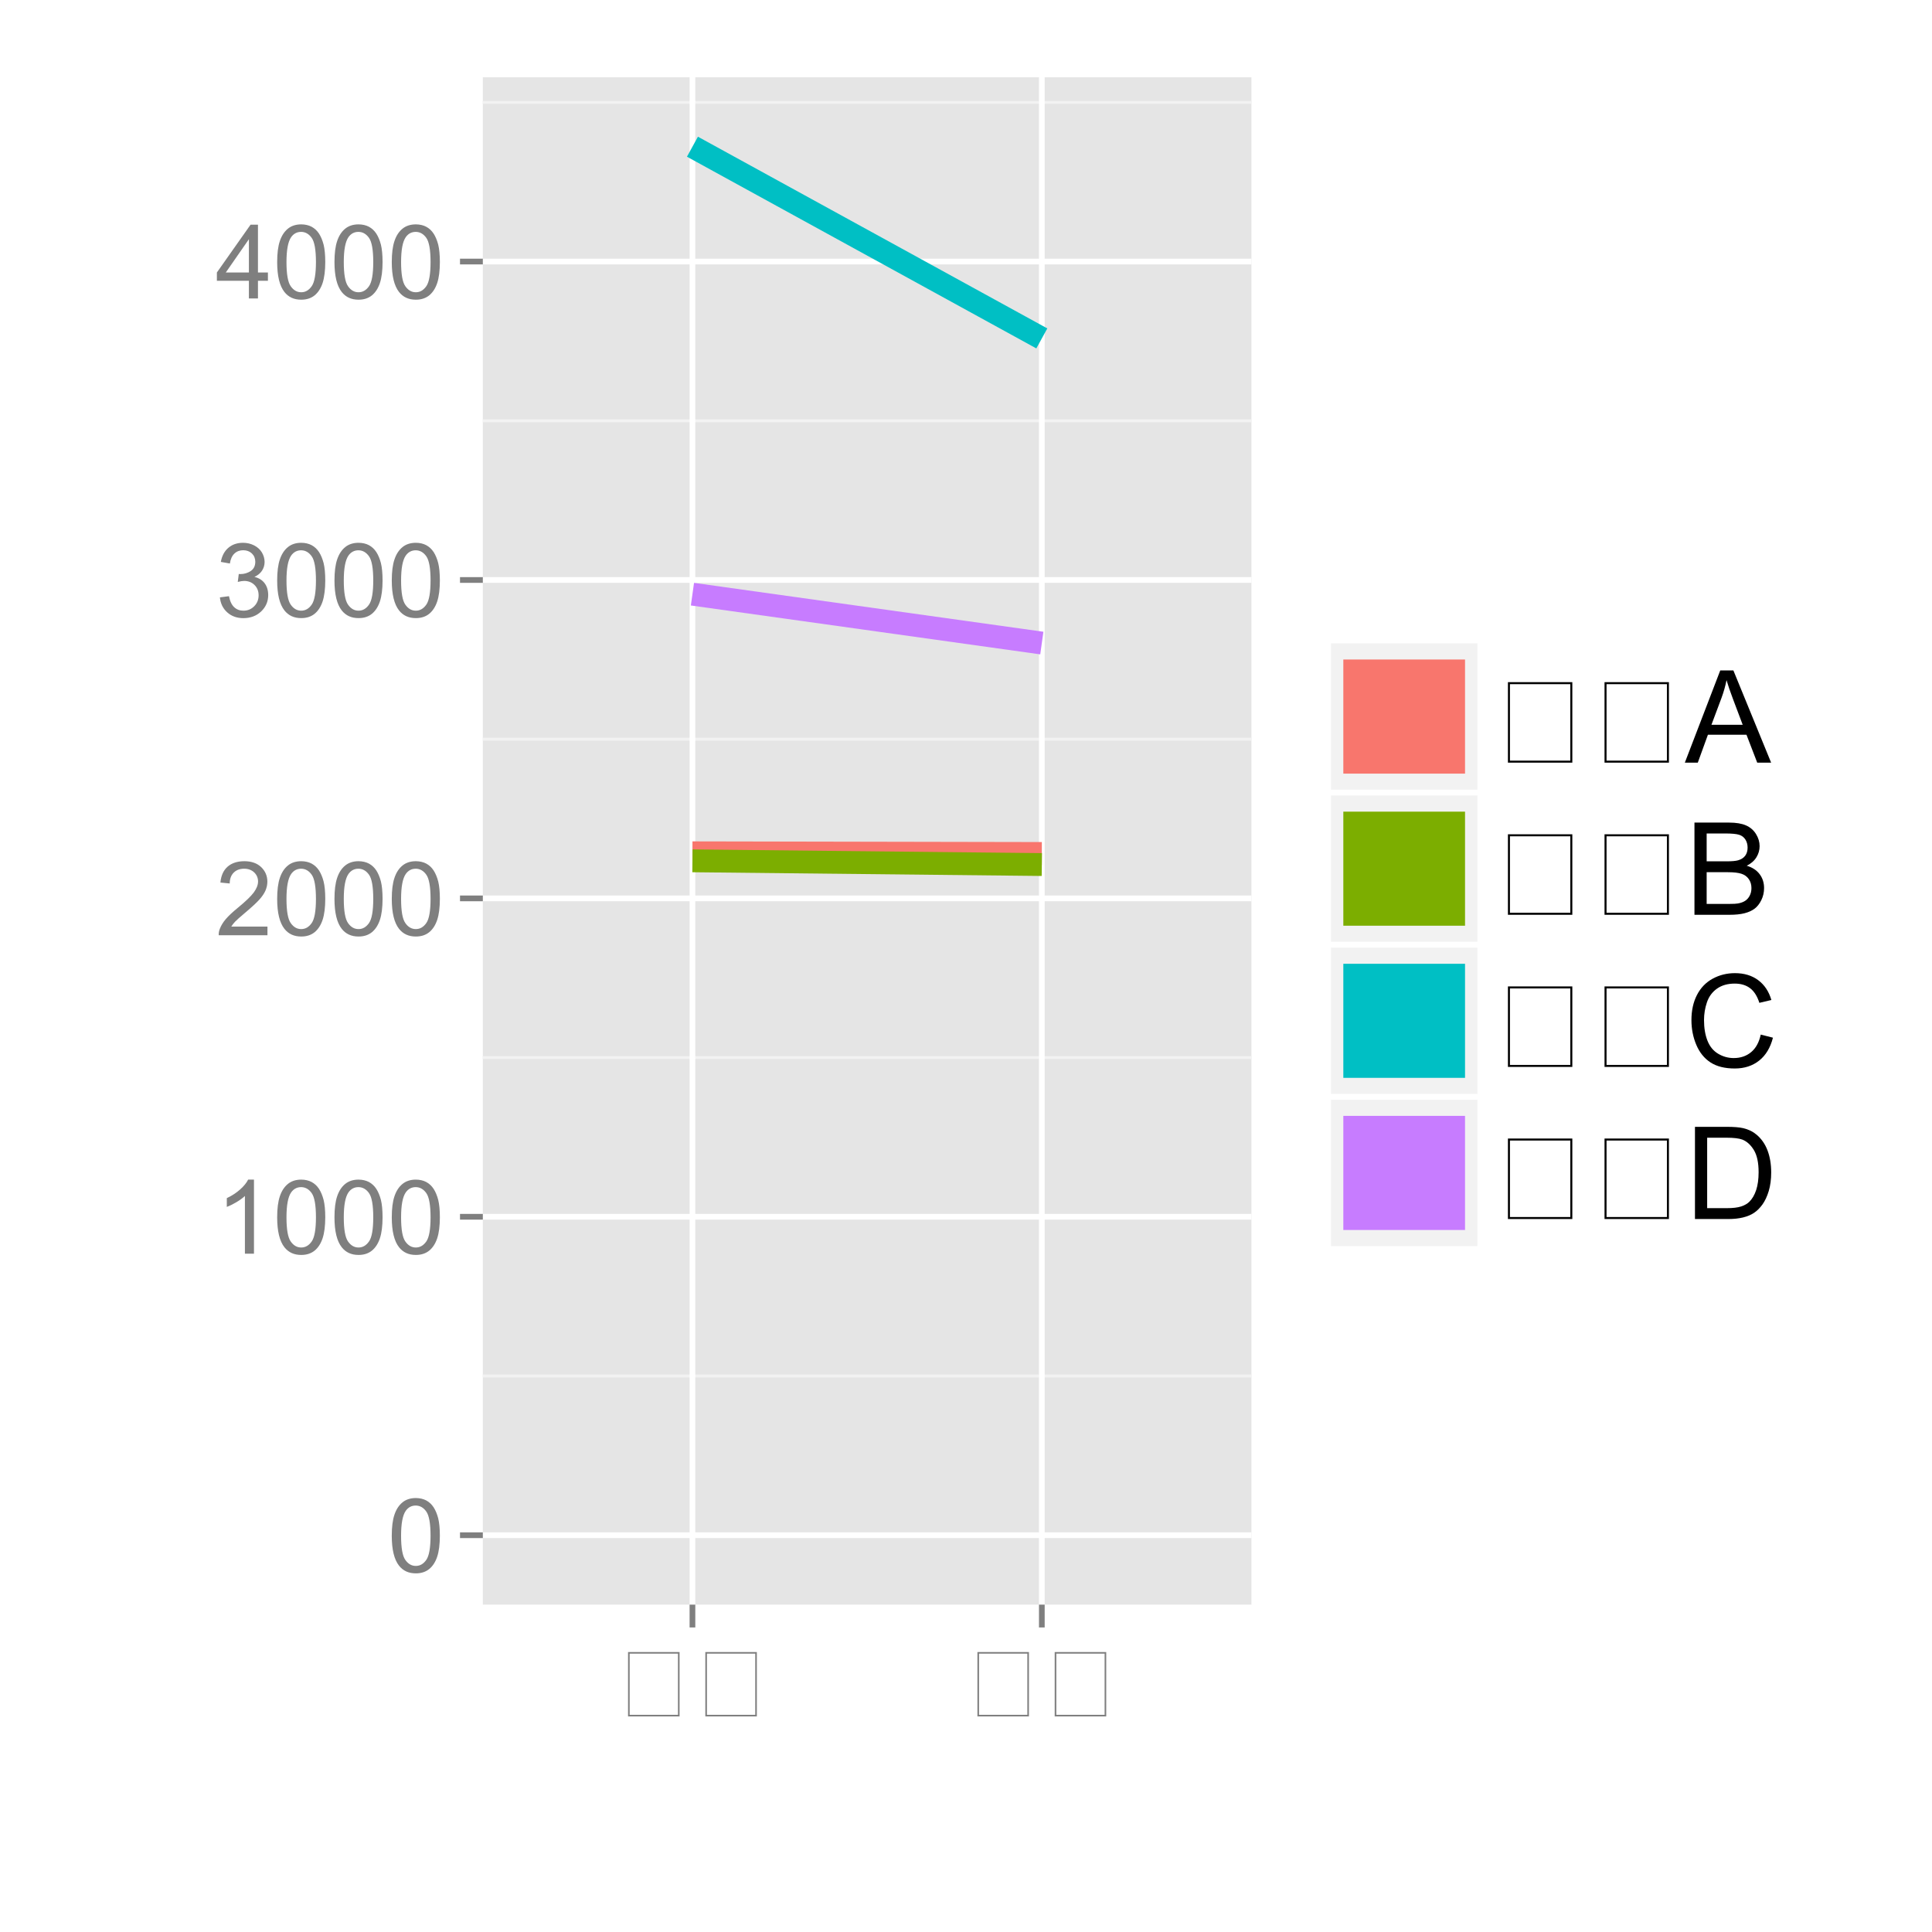 <?xml version="1.0" encoding="UTF-8"?>
<svg xmlns="http://www.w3.org/2000/svg" xmlns:xlink="http://www.w3.org/1999/xlink" width="360pt" height="360pt" viewBox="0 0 360 360" version="1.1">
<defs>
<g>
<symbol overflow="visible" id="glyph0-0">
<path style="stroke:none;" d="M 0.797 -6.777 C 0.797 -8.398 0.961 -9.707 1.297 -10.699 C 1.629 -11.691 2.129 -12.453 2.789 -12.992 C 3.445 -13.527 4.273 -13.797 5.277 -13.801 C 6.012 -13.797 6.66 -13.648 7.219 -13.355 C 7.773 -13.055 8.23 -12.629 8.598 -12.07 C 8.957 -11.508 9.242 -10.824 9.449 -10.023 C 9.652 -9.219 9.754 -8.137 9.758 -6.777 C 9.754 -5.164 9.59 -3.863 9.262 -2.871 C 8.93 -1.879 8.434 -1.113 7.777 -0.574 C 7.113 -0.035 6.281 0.234 5.277 0.234 C 3.949 0.234 2.91 -0.238 2.156 -1.191 C 1.25 -2.332 0.797 -4.195 0.797 -6.777 Z M 2.531 -6.777 C 2.531 -4.52 2.793 -3.02 3.324 -2.273 C 3.848 -1.523 4.5 -1.148 5.277 -1.152 C 6.051 -1.148 6.703 -1.523 7.23 -2.277 C 7.758 -3.023 8.02 -4.523 8.023 -6.777 C 8.02 -9.039 7.758 -10.543 7.23 -11.285 C 6.703 -12.027 6.043 -12.398 5.258 -12.402 C 4.48 -12.398 3.863 -12.07 3.402 -11.418 C 2.82 -10.578 2.531 -9.031 2.531 -6.777 Z M 2.531 -6.777 "/>
</symbol>
<symbol overflow="visible" id="glyph0-1">
<path style="stroke:none;" d="M 7.152 0 L 5.465 0 L 5.465 -10.754 C 5.055 -10.363 4.523 -9.977 3.867 -9.59 C 3.207 -9.199 2.613 -8.91 2.09 -8.719 L 2.09 -10.352 C 3.031 -10.793 3.855 -11.328 4.566 -11.961 C 5.27 -12.59 5.77 -13.203 6.066 -13.801 L 7.152 -13.801 Z M 7.152 0 "/>
</symbol>
<symbol overflow="visible" id="glyph0-2">
<path style="stroke:none;" d="M 9.664 -1.621 L 9.664 0 L 0.582 0 C 0.566 -0.406 0.633 -0.797 0.777 -1.172 C 1.008 -1.789 1.379 -2.398 1.887 -3 C 2.395 -3.598 3.129 -4.289 4.098 -5.082 C 5.586 -6.301 6.598 -7.273 7.125 -7.992 C 7.648 -8.707 7.91 -9.383 7.914 -10.023 C 7.91 -10.688 7.672 -11.25 7.195 -11.711 C 6.715 -12.168 6.09 -12.398 5.324 -12.402 C 4.508 -12.398 3.859 -12.156 3.375 -11.672 C 2.887 -11.184 2.637 -10.508 2.633 -9.648 L 0.898 -9.824 C 1.016 -11.117 1.465 -12.102 2.238 -12.781 C 3.012 -13.457 4.051 -13.797 5.363 -13.801 C 6.676 -13.797 7.719 -13.434 8.492 -12.703 C 9.258 -11.969 9.645 -11.062 9.648 -9.984 C 9.645 -9.434 9.531 -8.891 9.309 -8.363 C 9.082 -7.828 8.707 -7.27 8.188 -6.684 C 7.664 -6.094 6.797 -5.289 5.586 -4.266 C 4.57 -3.414 3.922 -2.836 3.637 -2.535 C 3.348 -2.23 3.109 -1.926 2.926 -1.621 Z M 9.664 -1.621 "/>
</symbol>
<symbol overflow="visible" id="glyph0-3">
<path style="stroke:none;" d="M 0.805 -3.629 L 2.492 -3.852 C 2.684 -2.891 3.016 -2.203 3.48 -1.785 C 3.945 -1.359 4.512 -1.148 5.184 -1.152 C 5.977 -1.148 6.648 -1.422 7.195 -1.977 C 7.742 -2.523 8.016 -3.207 8.016 -4.023 C 8.016 -4.793 7.762 -5.43 7.254 -5.938 C 6.746 -6.438 6.102 -6.691 5.324 -6.695 C 5.004 -6.691 4.605 -6.629 4.133 -6.508 L 4.32 -7.988 C 4.43 -7.973 4.523 -7.969 4.594 -7.969 C 5.312 -7.969 5.957 -8.156 6.535 -8.531 C 7.105 -8.906 7.395 -9.484 7.398 -10.266 C 7.395 -10.883 7.184 -11.395 6.77 -11.805 C 6.348 -12.207 5.809 -12.41 5.148 -12.414 C 4.488 -12.41 3.941 -12.203 3.508 -11.793 C 3.066 -11.379 2.785 -10.762 2.664 -9.938 L 0.977 -10.238 C 1.18 -11.363 1.648 -12.242 2.379 -12.867 C 3.109 -13.488 4.02 -13.797 5.109 -13.801 C 5.859 -13.797 6.547 -13.637 7.18 -13.316 C 7.809 -12.992 8.293 -12.555 8.629 -12 C 8.961 -11.441 9.129 -10.848 9.133 -10.227 C 9.129 -9.629 8.969 -9.09 8.652 -8.605 C 8.332 -8.117 7.859 -7.73 7.238 -7.445 C 8.047 -7.254 8.68 -6.863 9.129 -6.277 C 9.578 -5.684 9.801 -4.945 9.805 -4.059 C 9.801 -2.855 9.363 -1.84 8.492 -1.008 C 7.613 -0.176 6.508 0.238 5.176 0.242 C 3.965 0.238 2.965 -0.117 2.172 -0.836 C 1.371 -1.551 0.914 -2.48 0.805 -3.629 Z M 0.805 -3.629 "/>
</symbol>
<symbol overflow="visible" id="glyph0-4">
<path style="stroke:none;" d="M 6.207 0 L 6.207 -3.289 L 0.242 -3.289 L 0.242 -4.836 L 6.516 -13.742 L 7.895 -13.742 L 7.895 -4.836 L 9.75 -4.836 L 9.75 -3.289 L 7.895 -3.289 L 7.895 0 Z M 6.207 -4.836 L 6.207 -11.035 L 1.902 -4.836 Z M 6.207 -4.836 "/>
</symbol>
<symbol overflow="visible" id="glyph0-5">
<path style="stroke:none;" d="M 2.398 0 L 2.398 -12 L 12 -12 L 12 0 Z M 2.699 -0.301 L 11.699 -0.301 L 11.699 -11.699 L 2.699 -11.699 Z M 2.699 -0.301 "/>
</symbol>
<symbol overflow="visible" id="glyph1-0">
<path style="stroke:none;" d="M 3 0 L 3 -15 L 15 -15 L 15 0 Z M 3.375 -0.375 L 14.625 -0.375 L 14.625 -14.625 L 3.375 -14.625 Z M 3.375 -0.375 "/>
</symbol>
<symbol overflow="visible" id="glyph1-1">
<path style="stroke:none;" d="M -0.035 0 L 6.562 -17.18 L 9.012 -17.18 L 16.043 0 L 13.453 0 L 11.449 -5.203 L 4.266 -5.203 L 2.379 0 Z M 4.922 -7.055 L 10.746 -7.055 L 8.953 -11.812 C 8.406 -13.258 8 -14.445 7.734 -15.375 C 7.516 -14.273 7.207 -13.18 6.809 -12.094 Z M 4.922 -7.055 "/>
</symbol>
<symbol overflow="visible" id="glyph1-2">
<path style="stroke:none;" d="M 1.758 0 L 1.758 -17.18 L 8.203 -17.18 C 9.516 -17.18 10.566 -17.004 11.359 -16.656 C 12.152 -16.309 12.773 -15.773 13.223 -15.051 C 13.672 -14.328 13.898 -13.574 13.898 -12.785 C 13.898 -12.051 13.699 -11.359 13.301 -10.711 C 12.902 -10.062 12.301 -9.539 11.496 -9.141 C 12.535 -8.836 13.332 -8.316 13.891 -7.582 C 14.449 -6.848 14.73 -5.98 14.73 -4.98 C 14.73 -4.176 14.559 -3.426 14.219 -2.734 C 13.879 -2.043 13.461 -1.512 12.961 -1.137 C 12.461 -0.762 11.832 -0.477 11.078 -0.285 C 10.324 -0.094 9.402 0 8.309 0 Z M 4.031 -9.961 L 7.746 -9.961 C 8.754 -9.961 9.477 -10.027 9.914 -10.16 C 10.492 -10.332 10.926 -10.617 11.219 -11.016 C 11.512 -11.414 11.66 -11.914 11.66 -12.516 C 11.66 -13.086 11.523 -13.586 11.25 -14.02 C 10.977 -14.453 10.586 -14.75 10.078 -14.91 C 9.57 -15.07 8.699 -15.152 7.465 -15.152 L 4.031 -15.152 Z M 4.031 -2.027 L 8.309 -2.027 C 9.043 -2.027 9.559 -2.055 9.855 -2.109 C 10.379 -2.203 10.816 -2.359 11.168 -2.578 C 11.52 -2.797 11.809 -3.113 12.035 -3.531 C 12.262 -3.949 12.375 -4.434 12.375 -4.98 C 12.375 -5.621 12.211 -6.176 11.883 -6.648 C 11.555 -7.121 11.098 -7.453 10.516 -7.645 C 9.934 -7.836 9.098 -7.934 8.004 -7.934 L 4.031 -7.934 Z M 4.031 -2.027 "/>
</symbol>
<symbol overflow="visible" id="glyph1-3">
<path style="stroke:none;" d="M 14.109 -6.023 L 16.383 -5.449 C 15.906 -3.582 15.047 -2.156 13.809 -1.176 C 12.57 -0.195 11.059 0.293 9.27 0.293 C 7.418 0.293 5.91 -0.082 4.75 -0.836 C 3.59 -1.59 2.707 -2.684 2.102 -4.113 C 1.496 -5.543 1.195 -7.078 1.195 -8.719 C 1.195 -10.508 1.535 -12.066 2.219 -13.398 C 2.902 -14.73 3.875 -15.742 5.137 -16.434 C 6.398 -17.125 7.789 -17.473 9.305 -17.473 C 11.023 -17.473 12.469 -17.035 13.641 -16.16 C 14.812 -15.285 15.629 -14.055 16.09 -12.469 L 13.852 -11.941 C 13.453 -13.191 12.875 -14.102 12.117 -14.672 C 11.359 -15.242 10.406 -15.527 9.258 -15.527 C 7.938 -15.527 6.832 -15.211 5.945 -14.578 C 5.059 -13.945 4.438 -13.094 4.078 -12.027 C 3.719 -10.961 3.539 -9.863 3.539 -8.73 C 3.539 -7.27 3.75 -5.992 4.176 -4.902 C 4.602 -3.812 5.266 -3 6.164 -2.461 C 7.062 -1.922 8.035 -1.652 9.082 -1.652 C 10.355 -1.652 11.434 -2.02 12.316 -2.754 C 13.199 -3.488 13.797 -4.578 14.109 -6.023 Z M 14.109 -6.023 "/>
</symbol>
<symbol overflow="visible" id="glyph1-4">
<path style="stroke:none;" d="M 1.852 0 L 1.852 -17.18 L 7.77 -17.18 C 9.105 -17.18 10.125 -17.098 10.828 -16.934 C 11.812 -16.707 12.652 -16.297 13.348 -15.703 C 14.254 -14.938 14.93 -13.957 15.379 -12.766 C 15.828 -11.574 16.055 -10.215 16.055 -8.684 C 16.055 -7.379 15.902 -6.223 15.598 -5.215 C 15.293 -4.207 14.902 -3.371 14.426 -2.711 C 13.949 -2.051 13.426 -1.531 12.859 -1.152 C 12.293 -0.773 11.609 -0.488 10.809 -0.293 C 10.008 -0.098 9.09 0 8.051 0 Z M 4.125 -2.027 L 7.793 -2.027 C 8.926 -2.027 9.812 -2.133 10.457 -2.344 C 11.102 -2.555 11.617 -2.852 12 -3.234 C 12.539 -3.773 12.957 -4.496 13.258 -5.406 C 13.559 -6.316 13.711 -7.422 13.711 -8.719 C 13.711 -10.516 13.414 -11.895 12.824 -12.859 C 12.234 -13.824 11.52 -14.473 10.676 -14.801 C 10.066 -15.035 9.086 -15.152 7.734 -15.152 L 4.125 -15.152 Z M 4.125 -2.027 "/>
</symbol>
</g>
<clipPath id="clip1">
  <path d="M 89.969 14.398 L 234.188 14.398 L 234.188 300 L 89.969 300 Z M 89.969 14.398 "/>
</clipPath>
</defs>
<g id="surface11">
<rect x="0" y="0" width="360" height="360" style="fill:rgb(100%,100%,100%);fill-opacity:1;stroke:none;"/>
<rect x="0" y="0" width="360" height="360" style="fill:rgb(100%,100%,100%);fill-opacity:1;stroke:none;"/>
<path style="fill:none;stroke-width:1.063;stroke-linecap:round;stroke-linejoin:round;stroke:rgb(100%,100%,100%);stroke-opacity:1;stroke-miterlimit:10;" d="M 0 360 L 360 360 L 360 0 L 0 0 Z M 0 360 "/>
<g clip-path="url(#clip1)" clip-rule="nonzero">
<path style=" stroke:none;fill-rule:nonzero;fill:rgb(89.804%,89.804%,89.804%);fill-opacity:1;" d="M 89.969 299 L 233.188 299 L 233.188 14.398 L 89.969 14.398 Z M 89.969 299 "/>
<path style="fill:none;stroke-width:0.531;stroke-linecap:butt;stroke-linejoin:round;stroke:rgb(94.902%,94.902%,94.902%);stroke-opacity:1;stroke-miterlimit:10;" d="M 89.969 256.398 L 233.188 256.398 "/>
<path style="fill:none;stroke-width:0.531;stroke-linecap:butt;stroke-linejoin:round;stroke:rgb(94.902%,94.902%,94.902%);stroke-opacity:1;stroke-miterlimit:10;" d="M 89.969 197.066 L 233.188 197.066 "/>
<path style="fill:none;stroke-width:0.531;stroke-linecap:butt;stroke-linejoin:round;stroke:rgb(94.902%,94.902%,94.902%);stroke-opacity:1;stroke-miterlimit:10;" d="M 89.969 137.734 L 233.188 137.734 "/>
<path style="fill:none;stroke-width:0.531;stroke-linecap:butt;stroke-linejoin:round;stroke:rgb(94.902%,94.902%,94.902%);stroke-opacity:1;stroke-miterlimit:10;" d="M 89.969 78.402 L 233.188 78.402 "/>
<path style="fill:none;stroke-width:0.531;stroke-linecap:butt;stroke-linejoin:round;stroke:rgb(94.902%,94.902%,94.902%);stroke-opacity:1;stroke-miterlimit:10;" d="M 89.969 19.07 L 233.188 19.07 "/>
<path style="fill:none;stroke-width:1.063;stroke-linecap:butt;stroke-linejoin:round;stroke:rgb(100%,100%,100%);stroke-opacity:1;stroke-miterlimit:10;" d="M 89.969 286.062 L 233.188 286.062 "/>
<path style="fill:none;stroke-width:1.063;stroke-linecap:butt;stroke-linejoin:round;stroke:rgb(100%,100%,100%);stroke-opacity:1;stroke-miterlimit:10;" d="M 89.969 226.73 L 233.188 226.73 "/>
<path style="fill:none;stroke-width:1.063;stroke-linecap:butt;stroke-linejoin:round;stroke:rgb(100%,100%,100%);stroke-opacity:1;stroke-miterlimit:10;" d="M 89.969 167.402 L 233.188 167.402 "/>
<path style="fill:none;stroke-width:1.063;stroke-linecap:butt;stroke-linejoin:round;stroke:rgb(100%,100%,100%);stroke-opacity:1;stroke-miterlimit:10;" d="M 89.969 108.07 L 233.188 108.07 "/>
<path style="fill:none;stroke-width:1.063;stroke-linecap:butt;stroke-linejoin:round;stroke:rgb(100%,100%,100%);stroke-opacity:1;stroke-miterlimit:10;" d="M 89.969 48.738 L 233.188 48.738 "/>
<path style="fill:none;stroke-width:1.063;stroke-linecap:butt;stroke-linejoin:round;stroke:rgb(100%,100%,100%);stroke-opacity:1;stroke-miterlimit:10;" d="M 129.027 299 L 129.027 14.398 "/>
<path style="fill:none;stroke-width:1.063;stroke-linecap:butt;stroke-linejoin:round;stroke:rgb(100%,100%,100%);stroke-opacity:1;stroke-miterlimit:10;" d="M 194.129 299 L 194.129 14.398 "/>
<path style="fill:none;stroke-width:4.252;stroke-linecap:butt;stroke-linejoin:round;stroke:rgb(97.255%,46.275%,42.745%);stroke-opacity:1;stroke-miterlimit:1;" d="M 129.027 158.906 L 194.129 159.031 "/>
<path style="fill:none;stroke-width:4.252;stroke-linecap:butt;stroke-linejoin:round;stroke:rgb(48.627%,68.235%,0%);stroke-opacity:1;stroke-miterlimit:1;" d="M 129.027 160.402 L 194.129 161.098 "/>
<path style="fill:none;stroke-width:4.252;stroke-linecap:butt;stroke-linejoin:round;stroke:rgb(0%,74.902%,76.863%);stroke-opacity:1;stroke-miterlimit:1;" d="M 129.027 27.336 L 194.129 63.059 "/>
<path style="fill:none;stroke-width:4.252;stroke-linecap:butt;stroke-linejoin:round;stroke:rgb(78.039%,48.627%,100%);stroke-opacity:1;stroke-miterlimit:1;" d="M 129.027 110.715 L 194.129 119.824 "/>
</g>
<g style="fill:rgb(49.804%,49.804%,49.804%);fill-opacity:1;">
  <use xlink:href="#glyph0-0" x="72.203" y="292.938"/>
</g>
<g style="fill:rgb(49.804%,49.804%,49.804%);fill-opacity:1;">
  <use xlink:href="#glyph0-1" x="40.172" y="233.605"/>
  <use xlink:href="#glyph0-0" x="50.85" y="233.605"/>
  <use xlink:href="#glyph0-0" x="61.528" y="233.605"/>
  <use xlink:href="#glyph0-0" x="72.206" y="233.605"/>
</g>
<g style="fill:rgb(49.804%,49.804%,49.804%);fill-opacity:1;">
  <use xlink:href="#glyph0-2" x="40.172" y="174.273"/>
  <use xlink:href="#glyph0-0" x="50.85" y="174.273"/>
  <use xlink:href="#glyph0-0" x="61.528" y="174.273"/>
  <use xlink:href="#glyph0-0" x="72.206" y="174.273"/>
</g>
<g style="fill:rgb(49.804%,49.804%,49.804%);fill-opacity:1;">
  <use xlink:href="#glyph0-3" x="40.172" y="114.941"/>
  <use xlink:href="#glyph0-0" x="50.85" y="114.941"/>
  <use xlink:href="#glyph0-0" x="61.528" y="114.941"/>
  <use xlink:href="#glyph0-0" x="72.206" y="114.941"/>
</g>
<g style="fill:rgb(49.804%,49.804%,49.804%);fill-opacity:1;">
  <use xlink:href="#glyph0-4" x="40.172" y="55.609"/>
  <use xlink:href="#glyph0-0" x="50.85" y="55.609"/>
  <use xlink:href="#glyph0-0" x="61.528" y="55.609"/>
  <use xlink:href="#glyph0-0" x="72.206" y="55.609"/>
</g>
<path style="fill:none;stroke-width:1.063;stroke-linecap:butt;stroke-linejoin:round;stroke:rgb(49.804%,49.804%,49.804%);stroke-opacity:1;stroke-miterlimit:10;" d="M 85.715 286.062 L 89.969 286.062 "/>
<path style="fill:none;stroke-width:1.063;stroke-linecap:butt;stroke-linejoin:round;stroke:rgb(49.804%,49.804%,49.804%);stroke-opacity:1;stroke-miterlimit:10;" d="M 85.715 226.73 L 89.969 226.73 "/>
<path style="fill:none;stroke-width:1.063;stroke-linecap:butt;stroke-linejoin:round;stroke:rgb(49.804%,49.804%,49.804%);stroke-opacity:1;stroke-miterlimit:10;" d="M 85.715 167.402 L 89.969 167.402 "/>
<path style="fill:none;stroke-width:1.063;stroke-linecap:butt;stroke-linejoin:round;stroke:rgb(49.804%,49.804%,49.804%);stroke-opacity:1;stroke-miterlimit:10;" d="M 85.715 108.07 L 89.969 108.07 "/>
<path style="fill:none;stroke-width:1.063;stroke-linecap:butt;stroke-linejoin:round;stroke:rgb(49.804%,49.804%,49.804%);stroke-opacity:1;stroke-miterlimit:10;" d="M 85.715 48.738 L 89.969 48.738 "/>
<path style="fill:none;stroke-width:1.063;stroke-linecap:butt;stroke-linejoin:round;stroke:rgb(49.804%,49.804%,49.804%);stroke-opacity:1;stroke-miterlimit:10;" d="M 129.027 303.254 L 129.027 299 "/>
<path style="fill:none;stroke-width:1.063;stroke-linecap:butt;stroke-linejoin:round;stroke:rgb(49.804%,49.804%,49.804%);stroke-opacity:1;stroke-miterlimit:10;" d="M 194.129 303.254 L 194.129 299 "/>
<g style="fill:rgb(49.804%,49.804%,49.804%);fill-opacity:1;">
  <use xlink:href="#glyph0-5" x="114.629" y="319.832"/>
  <use xlink:href="#glyph0-5" x="129.029" y="319.832"/>
</g>
<g style="fill:rgb(49.804%,49.804%,49.804%);fill-opacity:1;">
  <use xlink:href="#glyph0-5" x="179.73" y="319.832"/>
  <use xlink:href="#glyph0-5" x="194.13" y="319.832"/>
</g>
<path style=" stroke:none;fill-rule:nonzero;fill:rgb(100%,100%,100%);fill-opacity:1;" d="M 243.223 236.984 L 335.566 236.984 L 335.566 76.414 L 243.223 76.414 Z M 243.223 236.984 "/>
<path style="fill-rule:nonzero;fill:rgb(94.902%,94.902%,94.902%);fill-opacity:1;stroke-width:1.063;stroke-linecap:round;stroke-linejoin:round;stroke:rgb(100%,100%,100%);stroke-opacity:1;stroke-miterlimit:10;" d="M 247.477 147.691 L 275.824 147.691 L 275.824 119.344 L 247.477 119.344 Z M 247.477 147.691 "/>
<path style="fill:none;stroke-width:21.26;stroke-linecap:butt;stroke-linejoin:round;stroke:rgb(97.255%,46.275%,42.745%);stroke-opacity:1;stroke-miterlimit:10;" d="M 250.309 133.52 L 272.988 133.52 "/>
<path style="fill-rule:nonzero;fill:rgb(94.902%,94.902%,94.902%);fill-opacity:1;stroke-width:1.063;stroke-linecap:round;stroke-linejoin:round;stroke:rgb(100%,100%,100%);stroke-opacity:1;stroke-miterlimit:10;" d="M 247.477 176.039 L 275.824 176.039 L 275.824 147.691 L 247.477 147.691 Z M 247.477 176.039 "/>
<path style="fill:none;stroke-width:21.26;stroke-linecap:butt;stroke-linejoin:round;stroke:rgb(48.627%,68.235%,0%);stroke-opacity:1;stroke-miterlimit:10;" d="M 250.309 161.867 L 272.988 161.867 "/>
<path style="fill-rule:nonzero;fill:rgb(94.902%,94.902%,94.902%);fill-opacity:1;stroke-width:1.063;stroke-linecap:round;stroke-linejoin:round;stroke:rgb(100%,100%,100%);stroke-opacity:1;stroke-miterlimit:10;" d="M 247.477 204.387 L 275.824 204.387 L 275.824 176.039 L 247.477 176.039 Z M 247.477 204.387 "/>
<path style="fill:none;stroke-width:21.26;stroke-linecap:butt;stroke-linejoin:round;stroke:rgb(0%,74.902%,76.863%);stroke-opacity:1;stroke-miterlimit:10;" d="M 250.309 190.215 L 272.988 190.215 "/>
<path style="fill-rule:nonzero;fill:rgb(94.902%,94.902%,94.902%);fill-opacity:1;stroke-width:1.063;stroke-linecap:round;stroke-linejoin:round;stroke:rgb(100%,100%,100%);stroke-opacity:1;stroke-miterlimit:10;" d="M 247.477 232.734 L 275.824 232.734 L 275.824 204.387 L 247.477 204.387 Z M 247.477 232.734 "/>
<path style="fill:none;stroke-width:21.26;stroke-linecap:butt;stroke-linejoin:round;stroke:rgb(78.039%,48.627%,100%);stroke-opacity:1;stroke-miterlimit:10;" d="M 250.309 218.559 L 272.988 218.559 "/>
<g style="fill:rgb(0%,0%,0%);fill-opacity:1;">
  <use xlink:href="#glyph1-0" x="277.98" y="142.109"/>
  <use xlink:href="#glyph1-0" x="295.98" y="142.109"/>
  <use xlink:href="#glyph1-1" x="313.98" y="142.109"/>
</g>
<g style="fill:rgb(0%,0%,0%);fill-opacity:1;">
  <use xlink:href="#glyph1-0" x="277.98" y="170.457"/>
  <use xlink:href="#glyph1-0" x="295.98" y="170.457"/>
  <use xlink:href="#glyph1-2" x="313.98" y="170.457"/>
</g>
<g style="fill:rgb(0%,0%,0%);fill-opacity:1;">
  <use xlink:href="#glyph1-0" x="277.98" y="198.805"/>
  <use xlink:href="#glyph1-0" x="295.98" y="198.805"/>
  <use xlink:href="#glyph1-3" x="313.98" y="198.805"/>
</g>
<g style="fill:rgb(0%,0%,0%);fill-opacity:1;">
  <use xlink:href="#glyph1-0" x="277.98" y="227.148"/>
  <use xlink:href="#glyph1-0" x="295.98" y="227.148"/>
  <use xlink:href="#glyph1-4" x="313.98" y="227.148"/>
</g>
</g>
</svg>
